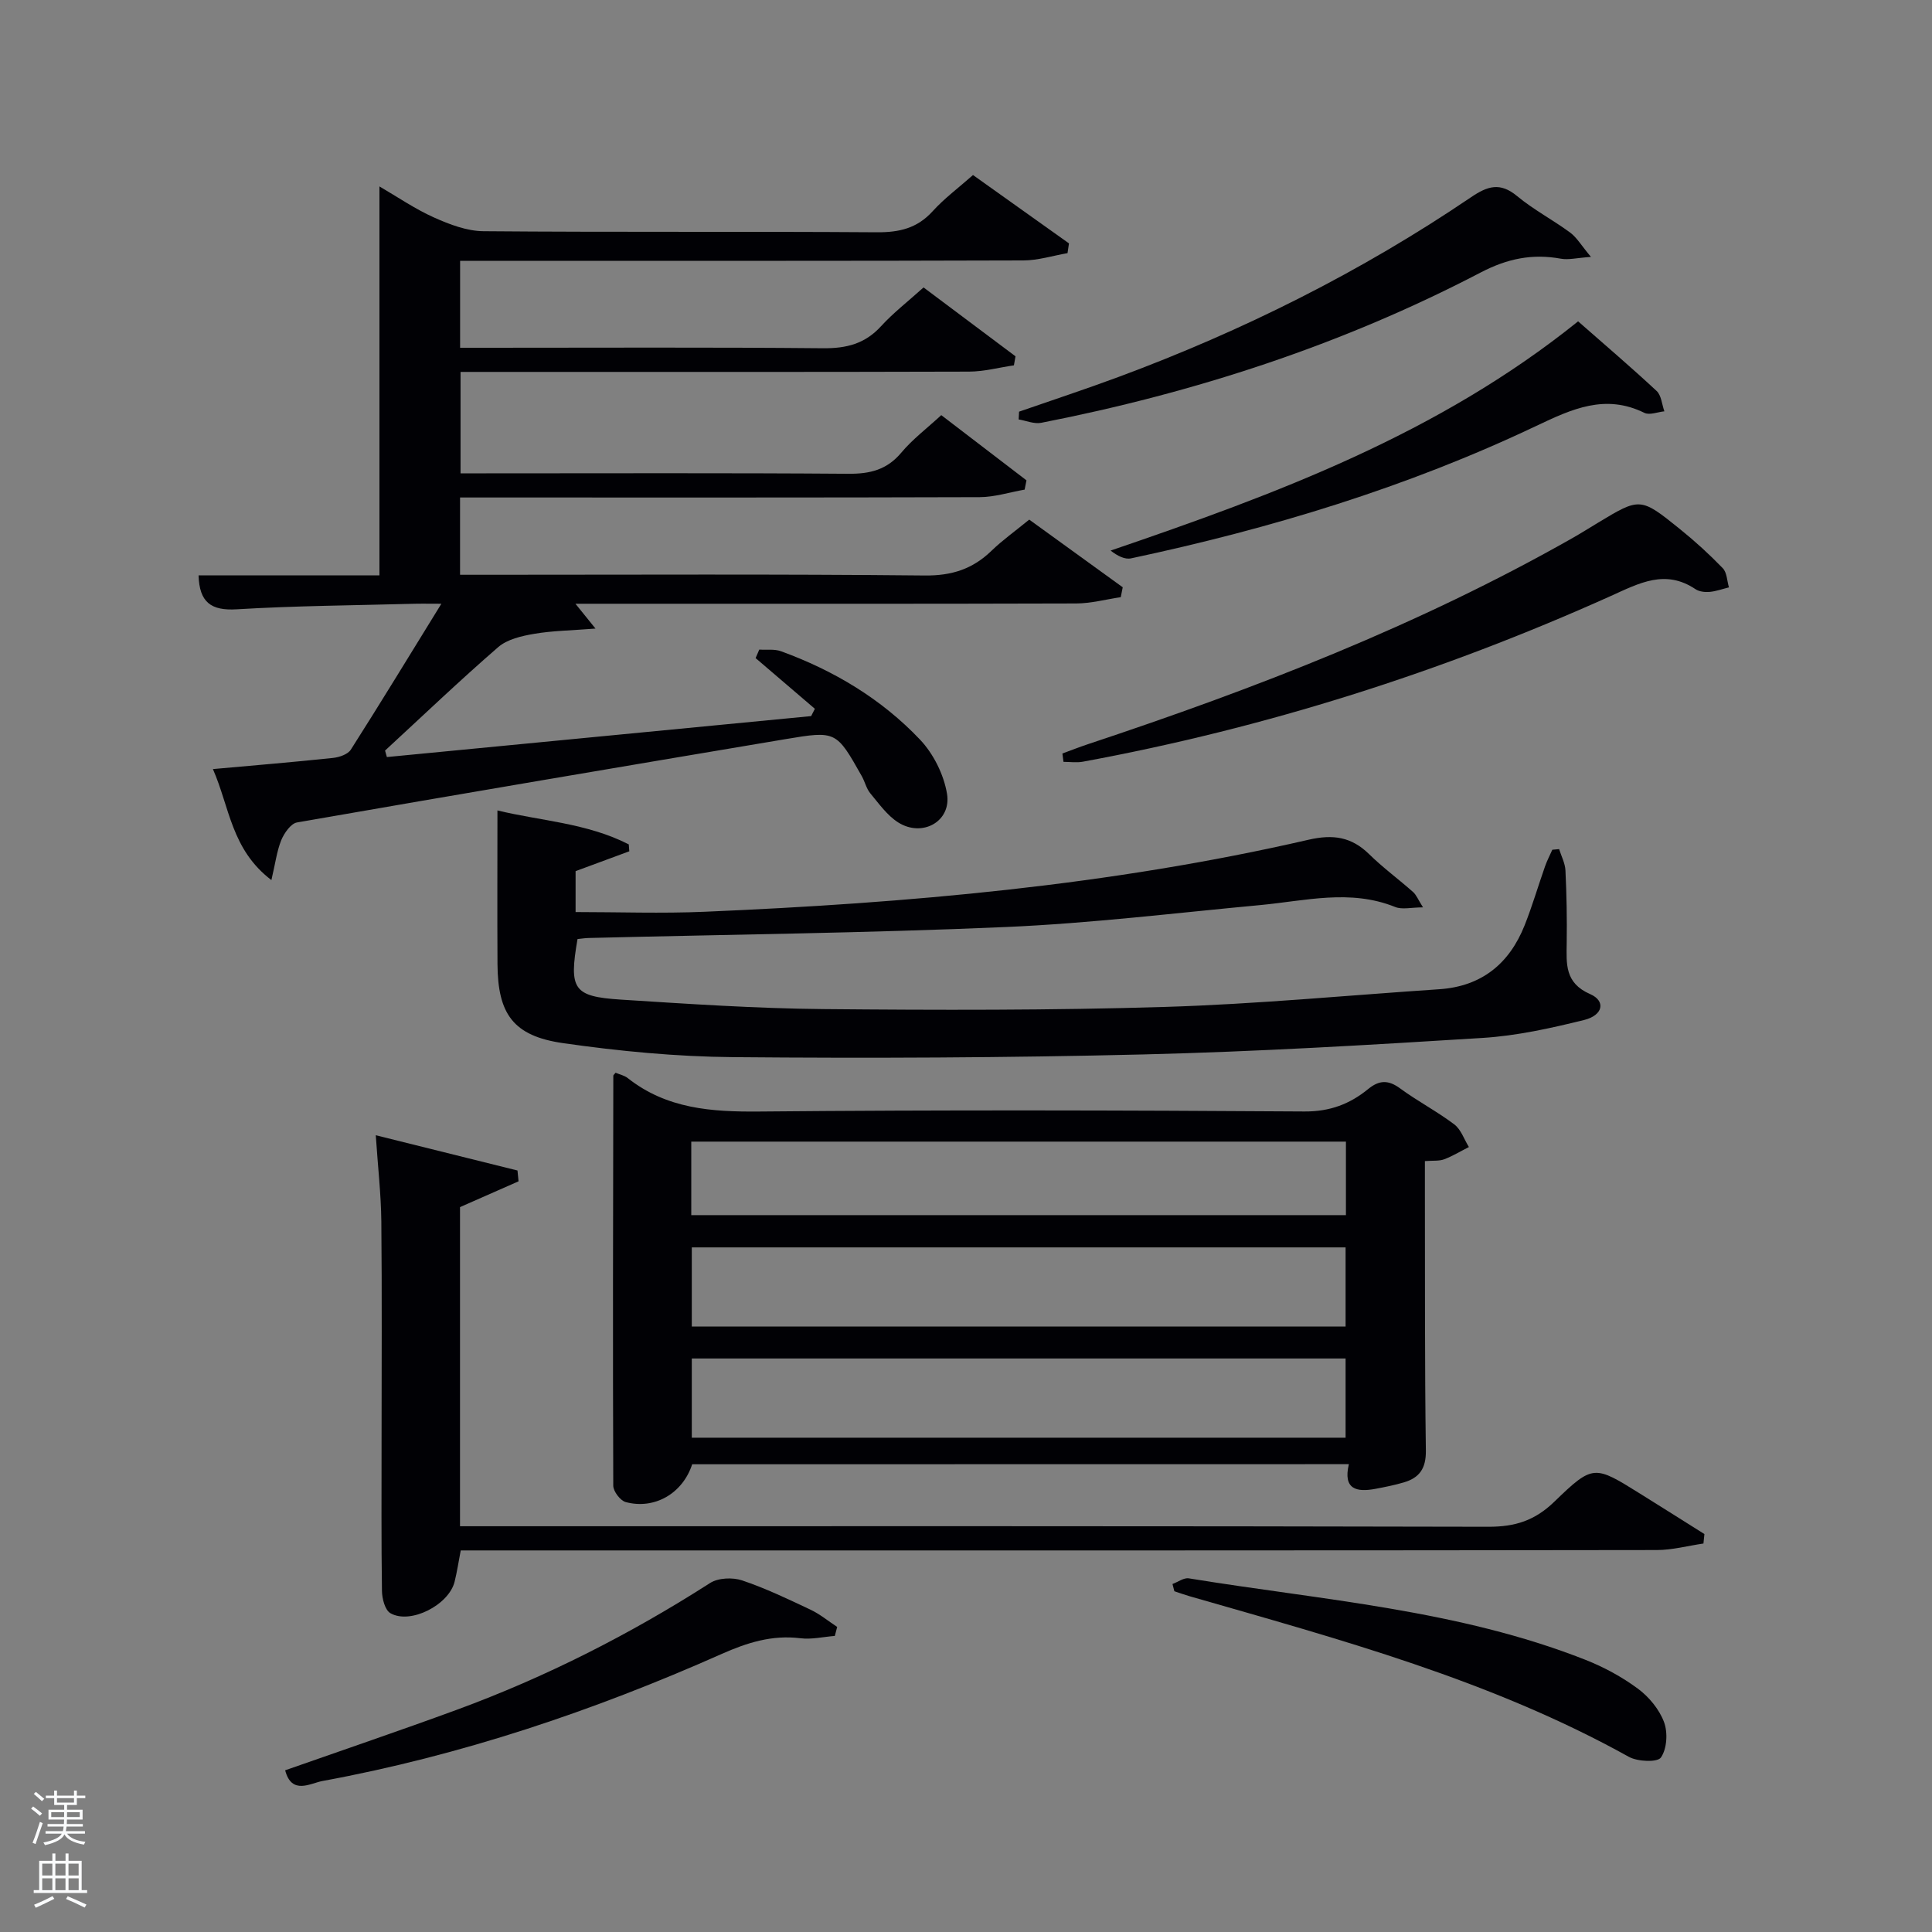 <svg enable-background="new 0 0 400 400" viewBox="0 0 400 400" xmlns="http://www.w3.org/2000/svg"><rect x="0" y="0" width="400" height="400" fill="#808080" stroke="none"/><path d="m6.44 374.46.42-.45c.65.47 1.27.95 1.85 1.44l-.45.49c-.65-.56-1.25-1.06-1.82-1.48m.93 7.33-.63-.26c.55-1.36 1.05-2.8 1.52-4.33.19.1.38.19.59.27-.46 1.29-.95 2.73-1.48 4.32m-.38-10.38.44-.42c.43.34 1.01.82 1.74 1.44l-.49.49c-.53-.51-1.09-1.01-1.69-1.51m2.5.35h1.72v-1.04h.59v1.04h3.52v-1.04h.59v1.04h1.75v.53h-1.75v1.42h-2.03v.97h3.22v2.03h-3.24c0 .35-.01.66-.03.93h3.32v.53h-3.37c-.03.27-.08.58-.15.94h3.96v.53h-3.71c.67.92 1.93 1.48 3.79 1.68-.13.24-.23.44-.29.59-2.13-.38-3.48-1.08-4.04-2.12-.43.97-1.77 1.72-4.03 2.23-.09-.19-.2-.37-.33-.55 2.1-.42 3.37-1.03 3.81-1.83h-3.36v-.53h3.58c.08-.29.13-.61.16-.94h-3.33v-.53h3.39c.02-.27.04-.58.04-.93h-3.23v-2.03h3.25v-.97h-2.07v-1.42h-1.73zm1.12 3.44v1h2.65c.01-.3.02-.44.02-.4v-.25-.35zm1.19-2h3.52v-.91h-3.52zm4.71 2h-2.63v.59c0 .15-.01.28-.01.4h2.64z" fill="#fafbfc"/><path d="m13.56 383.74h.63v1.52h2.72v6.07h1.13v.6h-11.06v-.6h1.13v-6.07h2.73v-1.52h.63v1.52h2.1v-1.52zm-2.69 8.83.38.56c-1.24.63-2.53 1.25-3.85 1.85-.1-.21-.21-.42-.34-.63 1.36-.55 2.63-1.15 3.81-1.78m-2.13-4.27h2.1v-2.45h-2.1zm0 3.04h2.1v-2.46h-2.1zm2.72-3.04h2.1v-2.45h-2.1zm0 3.04h2.1v-2.46h-2.1zm6.07 3.6c-1.41-.71-2.7-1.3-3.86-1.78l.35-.56c1.45.62 2.75 1.19 3.88 1.72zm-1.25-9.09h-2.1v2.45h2.1zm-2.09 5.49h2.1v-2.46h-2.1z" fill="#fafbfc"/><g fill="#010105"><path d="m56.19 182.21c-8.32-6.33-8.63-15.07-12.11-22.98 8.79-.79 16.84-1.46 24.87-2.31 1.3-.14 3.07-.74 3.69-1.72 6.15-9.66 12.11-19.45 18.74-30.2-2.55 0-4.26-.04-5.96.01-12.14.33-24.3.41-36.41 1.14-5.32.32-7.73-1.44-7.9-7.03h37.45c0-26.82 0-53.36 0-80.52 3.77 2.19 7.38 4.68 11.32 6.44 3.2 1.43 6.79 2.8 10.21 2.83 27.16.23 54.32.03 81.48.22 4.62.03 8.33-.83 11.52-4.35 2.43-2.68 5.39-4.87 8.36-7.5 6.75 4.81 13.31 9.48 19.87 14.15-.1.67-.2 1.35-.3 2.02-3.06.53-6.11 1.51-9.17 1.51-36.99.12-73.98.08-110.97.08-1.79 0-3.58 0-5.62 0v18h5.22c23.33 0 46.65-.12 69.98.1 4.8.04 8.64-.93 11.94-4.55 2.56-2.8 5.61-5.15 8.81-8.04 6.47 4.84 12.76 9.55 19.04 14.26-.11.62-.22 1.25-.33 1.87-3.1.45-6.19 1.29-9.29 1.3-33.16.1-66.31.06-99.47.06-1.82 0-3.63 0-5.81 0v21h5.33c24.99 0 49.99-.1 74.98.09 4.48.03 7.97-.82 10.95-4.38 2.32-2.77 5.28-5 8.27-7.76 5.98 4.57 11.81 9.04 17.64 13.5-.13.64-.26 1.28-.38 1.92-3.1.54-6.21 1.55-9.31 1.56-33.99.11-67.98.07-101.97.07-1.79 0-3.58 0-5.61 0v16h5.24c30.32 0 60.65-.16 90.97.15 5.6.06 9.92-1.34 13.82-5.12 2.26-2.19 4.86-4.03 7.81-6.45 6.4 4.64 12.88 9.33 19.36 14.01-.14.68-.28 1.36-.41 2.05-3.07.45-6.15 1.29-9.22 1.3-32.66.1-65.31.06-97.97.06-1.79 0-3.58 0-5.71 0 1.23 1.53 2.19 2.71 4.15 5.14-5.06.4-8.94.44-12.71 1.09-2.58.44-5.55 1.12-7.43 2.75-8 6.93-15.65 14.25-23.43 21.42.13.45.25.89.38 1.34 29.28-2.83 58.56-5.65 87.84-8.48.26-.5.51-1 .77-1.51-4.09-3.5-8.18-7-12.27-10.5.25-.59.51-1.18.76-1.76 1.5.1 3.13-.15 4.49.34 10.93 3.98 20.8 9.87 28.79 18.3 2.78 2.93 4.93 7.24 5.59 11.22.94 5.71-5.1 9.08-10.1 5.93-2.29-1.45-4-3.89-5.79-6.04-.82-.99-1.11-2.41-1.77-3.57-5.26-9.32-5.29-9.4-15.78-7.64-33.73 5.67-67.45 11.37-101.14 17.25-1.29.23-2.66 2.22-3.27 3.69-.91 2.28-1.22 4.82-2.03 8.24z"/><path d="m143.31 303.16c-1.97 6.05-7.79 9.42-13.76 7.83-1.12-.3-2.57-2.21-2.58-3.38-.11-28.3-.04-56.6.01-84.91 0-.11.17-.23.47-.6.79.34 1.8.54 2.52 1.11 8.06 6.36 17.32 7.01 27.22 6.92 37.63-.35 75.27-.26 112.91-.01 5.25.03 9.38-1.55 13.17-4.65 2.3-1.88 4.19-1.91 6.62-.12 3.61 2.65 7.64 4.75 11.21 7.45 1.39 1.05 2.03 3.09 3.02 4.68-1.7.86-3.35 1.87-5.12 2.54-1.03.39-2.26.24-3.99.37v5.99c.04 17.98-.05 35.97.2 53.95.05 3.71-1.34 5.64-4.58 6.59-1.9.56-3.86.95-5.81 1.32-3.95.75-6.8.13-5.55-5.1-45.46.02-90.57.02-135.96.02zm-.08-28.51h135.36c0-5.74 0-11.13 0-16.39-45.32 0-90.23 0-135.36 0zm0 23.01h135.36c0-5.74 0-11.12 0-16.4-45.31 0-90.22 0-135.36 0zm-.11-46.08h135.54c0-5.19 0-10.24 0-15.22-45.37 0-90.39 0-135.54 0z"/><path d="m322.8 175.8c.46 1.47 1.24 2.93 1.31 4.42.24 4.99.33 9.99.26 14.99-.06 4.35-.43 8.31 4.86 10.61 3.26 1.42 2.7 4.38-1.26 5.36-6.89 1.7-13.94 3.27-21 3.71-23.4 1.46-46.83 2.85-70.27 3.42-28.3.69-56.62.81-84.92.56-11.75-.1-23.56-1.23-35.2-2.9-10.33-1.48-13.52-6.04-13.58-16.38-.06-10.43-.01-20.86-.01-31.8 8.79 2.15 18.51 2.59 27.19 7.03.04.48.07.95.11 1.43-3.65 1.35-7.3 2.7-11.12 4.11v8.47c8.89 0 17.82.32 26.72-.06 42.05-1.79 83.91-5.44 125.03-14.91 5.09-1.17 8.89-.6 12.56 3 2.84 2.79 6.08 5.16 9.07 7.81.69.61 1.05 1.58 2.07 3.19-2.4 0-4.31.51-5.77-.08-9.32-3.76-18.63-1.26-27.97-.39-17.54 1.63-35.06 3.78-52.65 4.54-28.76 1.25-57.55 1.55-86.33 2.27-.8.02-1.6.15-2.33.22-1.8 10.42-.9 11.9 8.98 12.54 13.94.89 27.9 1.83 41.86 1.96 23.61.22 47.25.27 70.85-.45 18.93-.58 37.82-2.4 56.73-3.66 8.76-.59 14.5-5.28 17.67-13.24 1.59-4 2.8-8.16 4.23-12.22.41-1.17 1-2.28 1.5-3.42.48-.06.95-.1 1.41-.13z"/><path d="m95.39 321c-.45 2.33-.76 4.43-1.27 6.48-1.19 4.8-9.14 8.89-13.28 6.52-1.13-.64-1.74-3.02-1.76-4.62-.15-10.33-.08-20.66-.08-31 0-15.17.1-30.33-.05-45.5-.06-5.62-.71-11.23-1.15-17.84 10.11 2.52 19.73 4.91 29.34 7.3.07.75.14 1.49.22 2.24-3.93 1.73-7.86 3.46-12.12 5.34v66.07h5.94c69 0 138-.06 206.99.11 5.51.01 9.6-1.27 13.66-5.21 8.03-7.78 8.3-7.51 17.72-1.65 4.45 2.77 8.89 5.58 13.33 8.37-.07.65-.14 1.31-.2 1.96-3.23.47-6.45 1.35-9.68 1.35-65.34.1-130.67.08-196 .08-17.15 0-34.3 0-51.61 0z"/><path d="m219.96 156c1.81-.66 3.61-1.37 5.45-1.98 34.56-11.48 68.41-24.6 100.17-42.63 1.73-.98 3.42-2.05 5.13-3.08 8.85-5.35 8.89-5.4 17.15 1.27 3.1 2.5 6.06 5.2 8.82 8.06.87.9.88 2.62 1.28 3.97-1.34.33-2.67.82-4.03.94-.95.08-2.14-.06-2.9-.57-6.26-4.19-11.62-1.25-17.5 1.4-35.06 15.77-71.48 27.34-109.33 34.32-1.3.24-2.68.03-4.02.03-.07-.59-.14-1.16-.22-1.73z"/><path d="m329.39 53.19c-2.92.2-4.64.66-6.23.37-5.92-1.08-11.08-.02-16.59 2.85-28.72 14.99-59.26 24.92-91.01 31.13-1.45.28-3.1-.44-4.66-.7.03-.54.06-1.07.09-1.61 6.84-2.38 13.73-4.64 20.52-7.16 25.79-9.57 50.26-21.78 73.04-37.23 3.42-2.32 6.02-3.17 9.54-.25 3.42 2.84 7.44 4.94 11.03 7.59 1.36 1.02 2.28 2.64 4.27 5.01z"/><path d="m172.84 338.7c-2.38.19-4.81.77-7.14.48-5.85-.72-11.01.91-16.28 3.25-26.58 11.81-54.02 21.04-82.67 26.31-2.49.46-6.36 2.96-7.71-2.22 11.89-4.18 23.77-8.21 35.54-12.53 18.45-6.78 35.87-15.63 52.43-26.24 1.68-1.08 4.66-1.2 6.62-.55 4.86 1.63 9.52 3.87 14.16 6.06 1.97.93 3.7 2.37 5.54 3.58-.16.62-.32 1.24-.49 1.86z"/><path d="m326.73 66.53c5.6 4.92 11.03 9.55 16.25 14.41.99.92 1.1 2.79 1.61 4.22-1.39.14-3.07.84-4.13.32-8.11-3.99-14.97-.82-22.35 2.68-26.77 12.73-54.98 21.28-83.93 27.44-1.3.28-2.83-.51-4.24-1.61 34.27-11.7 67.78-24.12 96.79-47.46z"/><path d="m242.75 327.95c1.13-.41 2.35-1.34 3.38-1.17 27.62 4.51 55.77 6.48 82.15 16.88 3.82 1.51 7.56 3.54 10.85 5.98 2.29 1.7 4.41 4.27 5.39 6.9.81 2.17.61 5.52-.64 7.33-.71 1.04-4.84.87-6.65-.14-28.55-15.88-59.81-24.3-90.88-33.23-1.08-.31-2.14-.7-3.21-1.05-.13-.5-.26-1-.39-1.5z"/></g></svg>